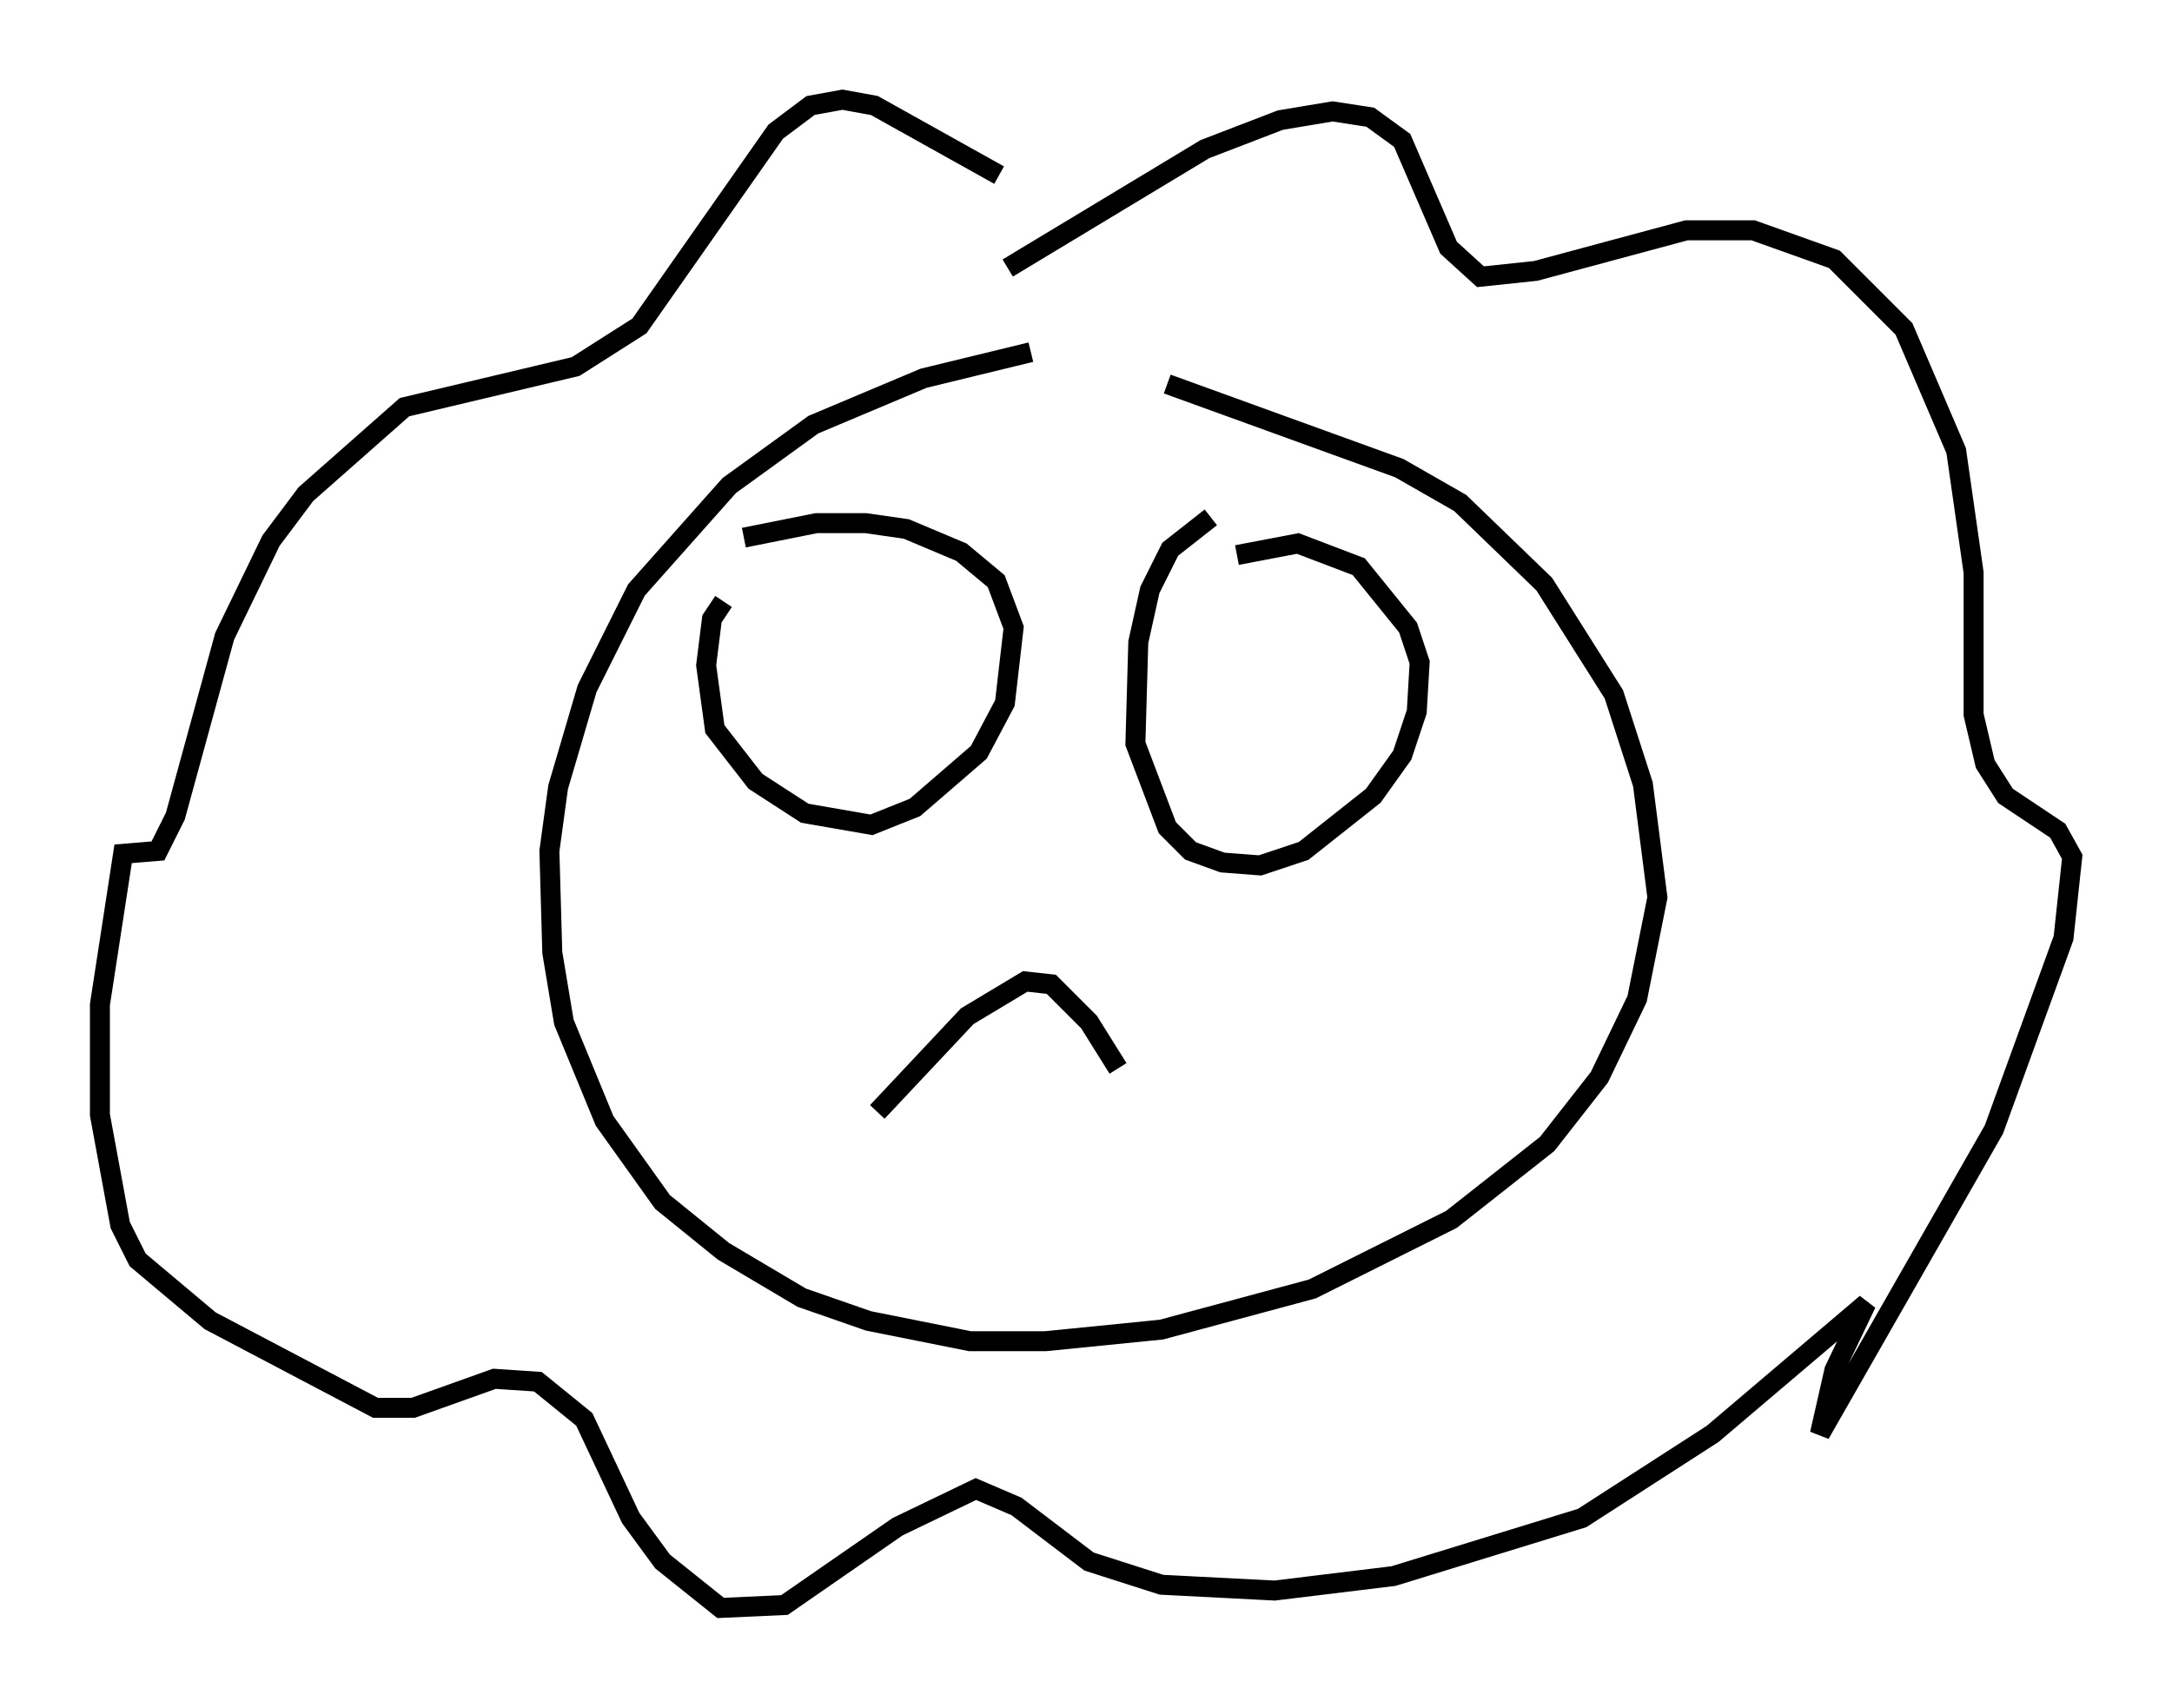 <?xml version="1.0" encoding="utf-8" ?>
<svg baseProfile="full" height="85.531" version="1.1" width="108.771" xmlns="http://www.w3.org/2000/svg" xmlns:ev="http://www.w3.org/2001/xml-events" xmlns:xlink="http://www.w3.org/1999/xlink"><defs /><rect fill="white" height="85.531" width="108.771" x="0" y="0" /><path d="M53.804, 17.927 m-2.179, -0.291 l-5.374, 1.307 -5.52, 2.324 l-4.212, 3.05 -4.648, 5.229 l-2.469, 4.939 -1.453, 4.939 l-0.436, 3.196 0.145, 5.084 l0.581, 3.486 2.034, 4.939 l2.905, 4.067 3.05, 2.469 l3.922, 2.324 3.341, 1.162 l5.084, 1.017 3.777, 0.0 l5.81, -0.581 7.553, -2.034 l6.972, -3.486 4.793, -3.777 l2.615, -3.341 1.888, -3.922 l1.017, -5.084 -0.726, -5.665 l-1.453, -4.503 -3.486, -5.52 l-4.212, -4.067 -3.05, -1.743 l-11.62, -4.212 m-7.989, -5.81 l9.877, -5.955 3.777, -1.453 l2.615, -0.436 1.888, 0.291 l1.598, 1.162 2.324, 5.374 l1.598, 1.453 2.76, -0.291 l7.553, -2.034 3.341, 0.0 l4.067, 1.453 3.486, 3.486 l2.615, 6.101 0.872, 6.101 l0.0, 7.117 0.581, 2.469 l1.017, 1.598 2.615, 1.743 l0.726, 1.307 -0.436, 4.067 l-3.486, 9.587 -8.715, 15.251 l0.726, -3.196 1.598, -3.341 l-7.698, 6.536 -6.536, 4.212 l-9.441, 2.905 -5.955, 0.726 l-5.665, -0.291 -3.631, -1.162 l-3.631, -2.76 -2.034, -0.872 l-3.922, 1.888 -5.665, 3.922 l-3.196, 0.145 -2.905, -2.324 l-1.598, -2.179 -2.324, -4.939 l-2.324, -1.888 -2.179, -0.145 l-4.067, 1.453 -1.888, 0.0 l-8.279, -4.358 -3.631, -3.05 l-0.872, -1.743 -1.017, -5.52 l0.0, -5.52 1.162, -7.553 l1.743, -0.145 0.872, -1.743 l2.469, -9.006 2.324, -4.793 l1.743, -2.324 4.939, -4.358 l8.57, -2.034 3.196, -2.034 l6.827, -9.732 1.743, -1.307 l1.598, -0.291 1.598, 0.291 l6.246, 3.486 m-13.799, 21.352 l-0.581, 0.872 -0.291, 2.324 l0.436, 3.196 2.034, 2.615 l2.469, 1.598 3.341, 0.581 l2.179, -0.872 3.196, -2.76 l1.307, -2.469 0.436, -3.777 l-0.872, -2.324 -1.743, -1.453 l-2.76, -1.162 -2.034, -0.291 l-2.469, 0.0 -3.631, 0.726 m23.385, -1.017 l-2.034, 1.598 -1.017, 2.034 l-0.581, 2.615 -0.145, 5.084 l1.598, 4.212 1.162, 1.162 l1.598, 0.581 1.888, 0.145 l2.179, -0.726 3.486, -2.76 l1.453, -2.034 0.726, -2.179 l0.145, -2.469 -0.581, -1.743 l-2.469, -3.05 -3.05, -1.162 l-3.05, 0.581 m-18.011, 27.888 l4.503, -4.793 2.905, -1.743 l1.307, 0.145 1.888, 1.888 l1.453, 2.324 " fill="none" stroke="black" stroke-width="1" /></svg>